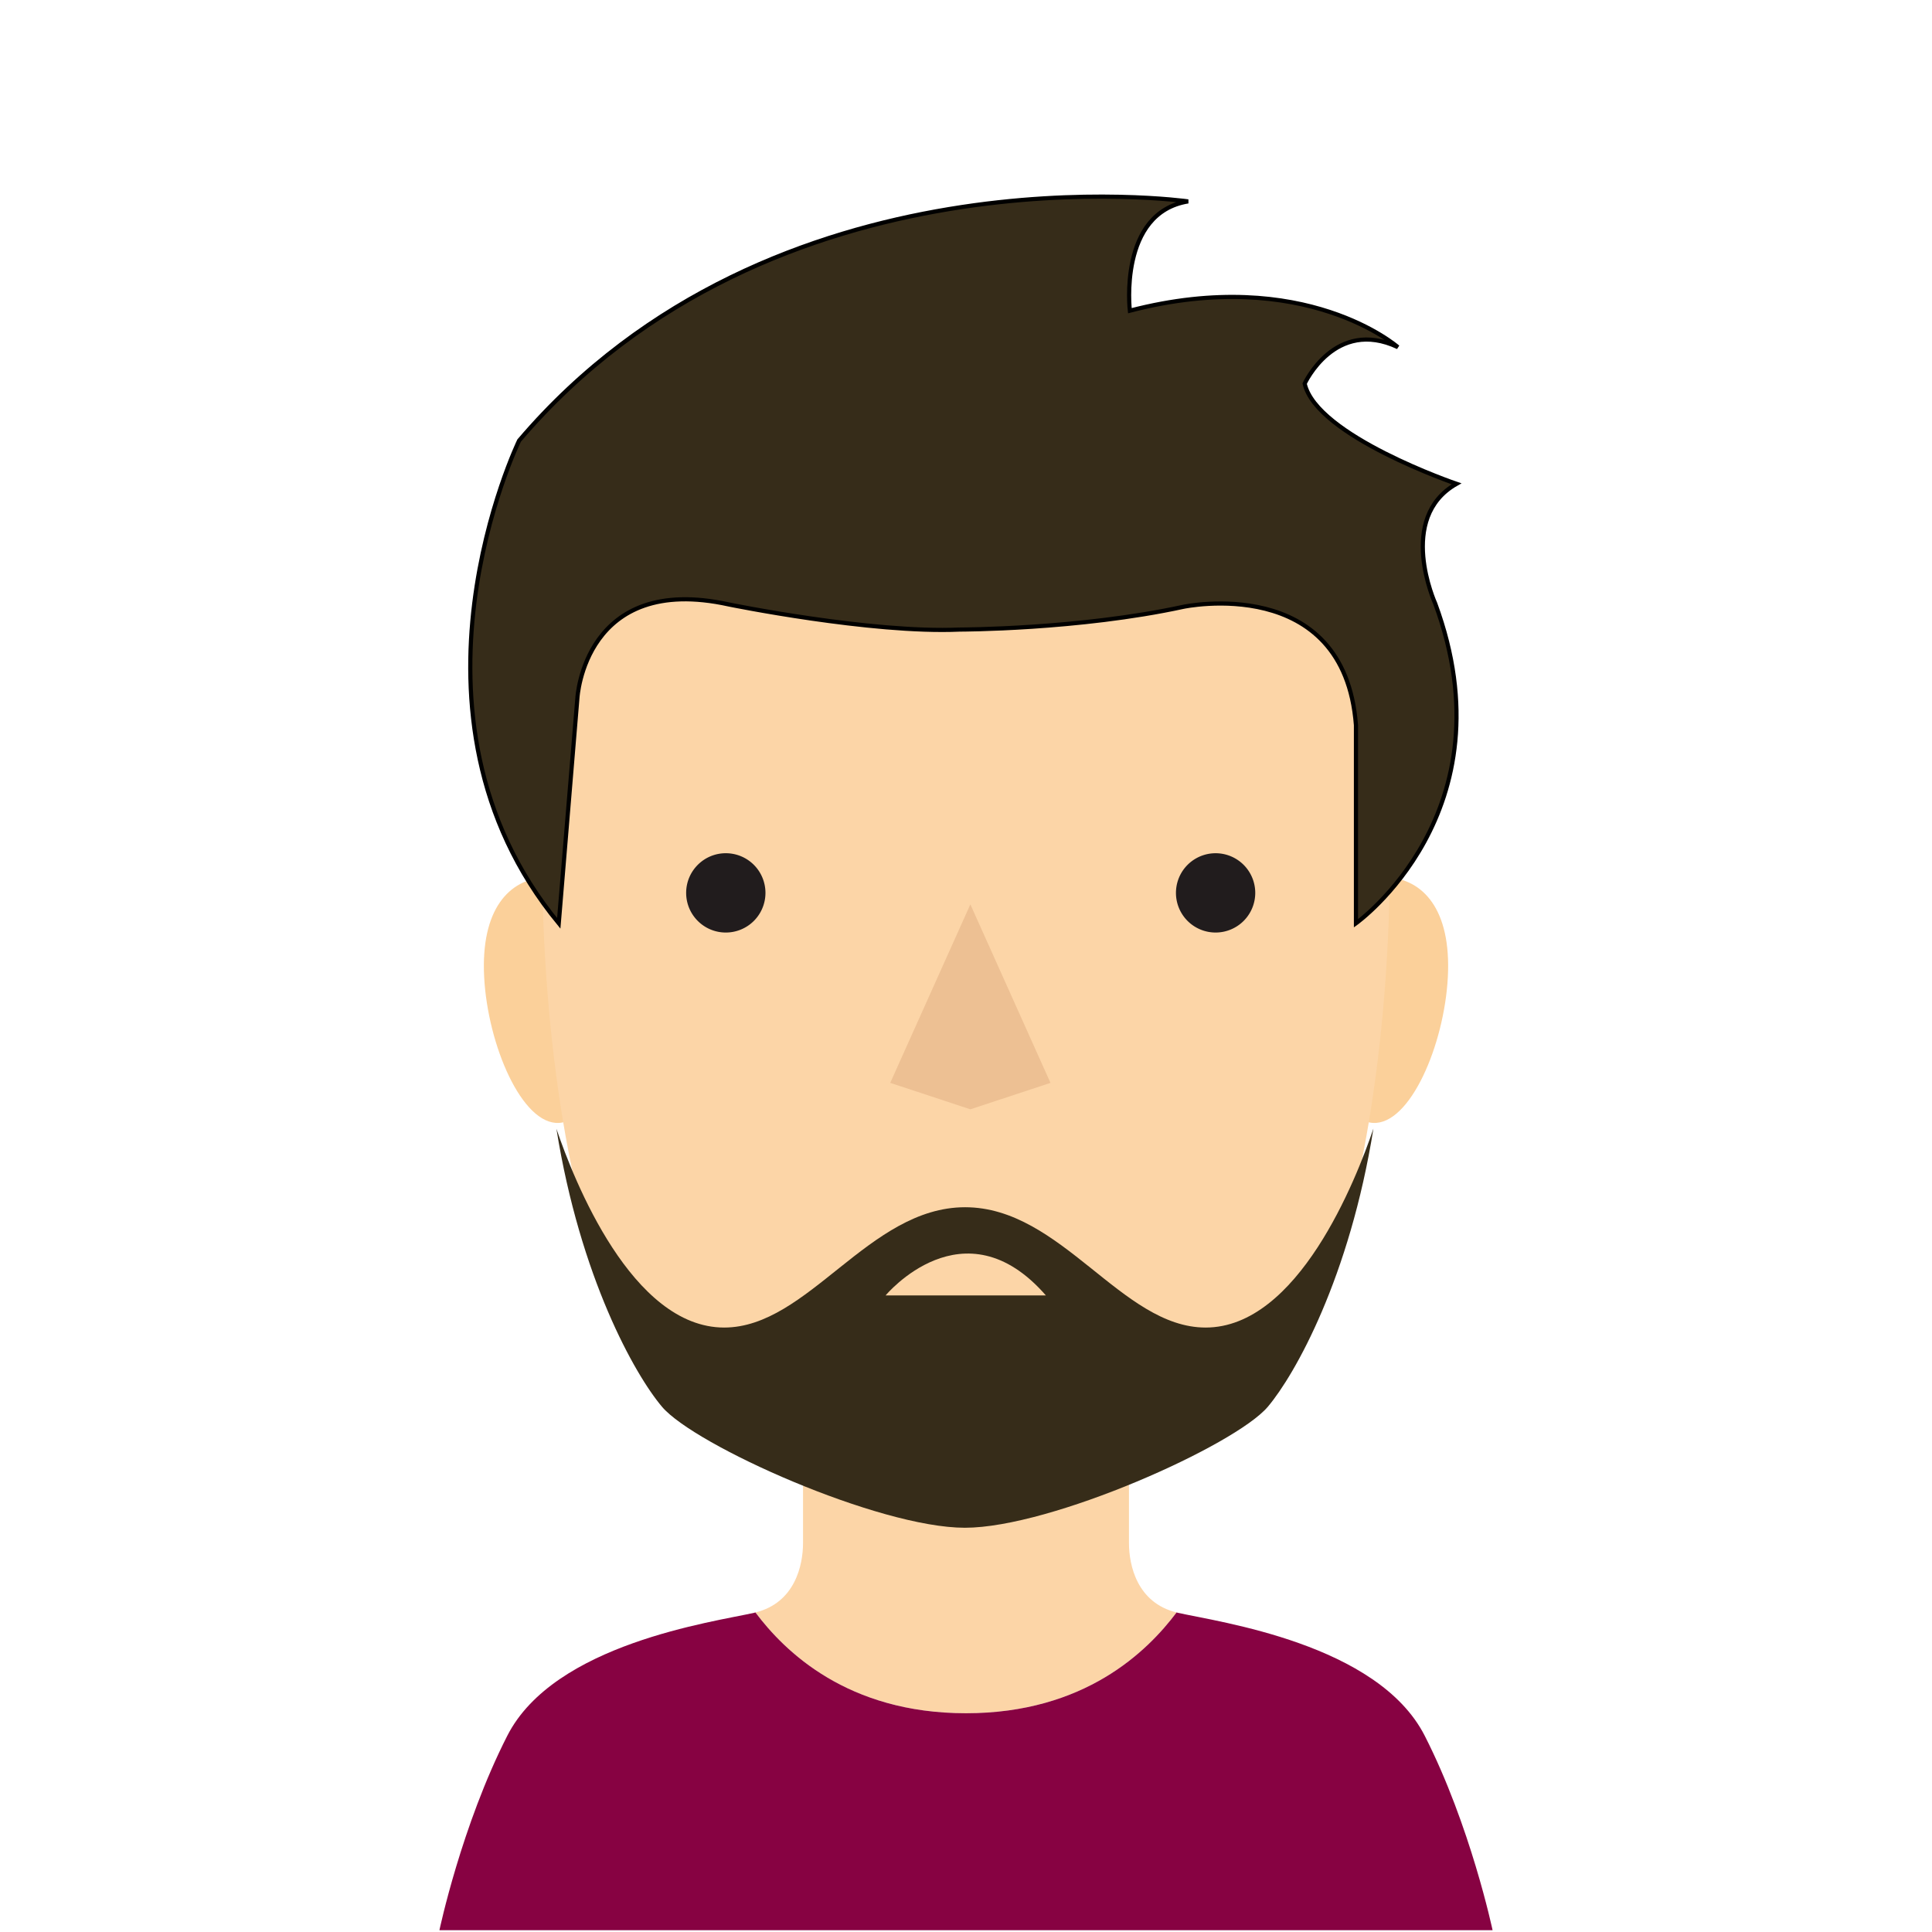 <svg viewBox="0 0 465 465" xmlns="http://www.w3.org/2000/svg">
  <path fill="none" d="M-1-1h467v467H-1z"/>
  <path fill="#fbd09a" d="M348.47 235.195c-.861 16.337-9.1 35.542-17.988 35.073-8.885-.468-15.059-20.432-14.199-36.772.863-16.341 8.432-22.872 17.319-22.404 8.888.468 15.728 7.76 14.868 24.103m-231.939 0c.863 16.337 9.1 35.542 17.99 35.073 8.886-.47 15.058-20.432 14.197-36.772-.861-16.341-8.43-22.872-17.317-22.404-8.89.468-15.728 7.76-14.87 24.103"/>
  <path fill="#fcd5a7" d="M232.5 412.35c28.603 0 43.68-14.933 50.687-24.26-9.572-2.34-11.462-11.45-11.462-16.69v-22.076h-78.45V371.4c0 5.24-1.89 14.35-11.46 16.69 7.008 9.327 22.086 24.26 50.686 24.26"/>
  <path fill="#870242" d="M342.903 417.76c-11.29-22.147-49.542-27.373-59.4-29.583-.11-.024-.206-.061-.316-.088-7.008 9.328-22.084 24.26-50.686 24.26-28.6 0-43.678-14.932-50.686-24.26-.11.027-.205.064-.317.088-9.857 2.21-48.11 7.436-59.399 29.583-11.03 21.635-16.336 46.8-16.336 46.8h253.474s-5.304-25.165-16.334-46.8"/>
  <path fill="#fcd5a7" d="M232.5 362.917c-28.182 0-69.545-21.401-82.385-44.228-12.841-22.826-19.618-70.616-19.618-111.397 0-63.523 45.666-102.004 102.004-102.004 56.34 0 102.005 38.481 102.005 102.004 0 40.781-6.78 88.57-19.62 111.397-12.84 22.827-54.203 44.228-82.383 44.228h-.002"/>
  <path stroke="null" fill="#362c19" d="M230.982 151.523s28.611.004 53.859-5.48c0 0 38.712-8.222 41.515 28.496v47.688s37.59-26.792 19.075-76.975c0 0-9.385-20.584 5.126-28.807 0 0-33.742-11.513-36.546-24.118 0 0 7.296-15.894 22.444-8.771 0 0-22.444-19.739-64.519-8.777 0 0-2.805-23.572 14.025-26.307 0 0-99.859-14.252-161.012 57.556 0 0-31.979 65.767 9.535 116.199l4.489-54.26s1.678-30.155 36.467-22.48c0 0 34.212 6.994 55.542 6.036"/>
  <path fill="#211c1d" d="M184.233 214.901a9.54 9.54 0 0 1-9.544 9.543c-5.268 0-9.543-4.27-9.543-9.543 0-5.272 4.275-9.544 9.543-9.544a9.542 9.542 0 0 1 9.544 9.544m117.884 0a9.54 9.54 0 0 1-9.543 9.543 9.541 9.541 0 0 1-9.541-9.543 9.542 9.542 0 0 1 19.084 0"/>
  <path fill="#edc093" d="M214.263 260.63l19.286-42.966 19.285 42.965-19.285 6.364-19.286-6.364"/>
  <path fill="#362c19" d="M290.173 319.519c-20.246 0-34.672-28.958-57.89-28.958-23.218 0-37.743 28.958-57.991 28.958-22.192 0-36.16-35.423-40.37-47.84 5.717 35.74 18.837 59.14 25.415 66.909 7.87 9.3 52.13 29.113 72.896 29.117h.004c20.772-.004 65.03-19.817 72.903-29.117 6.575-7.773 19.703-31.188 25.417-66.947-4.197 12.382-18.164 47.878-40.384 47.878"/>
  <path fill="#fcd5a7" d="M213.152 311.783s18.816-22.667 38.57 0h-38.57"/>
</svg>
